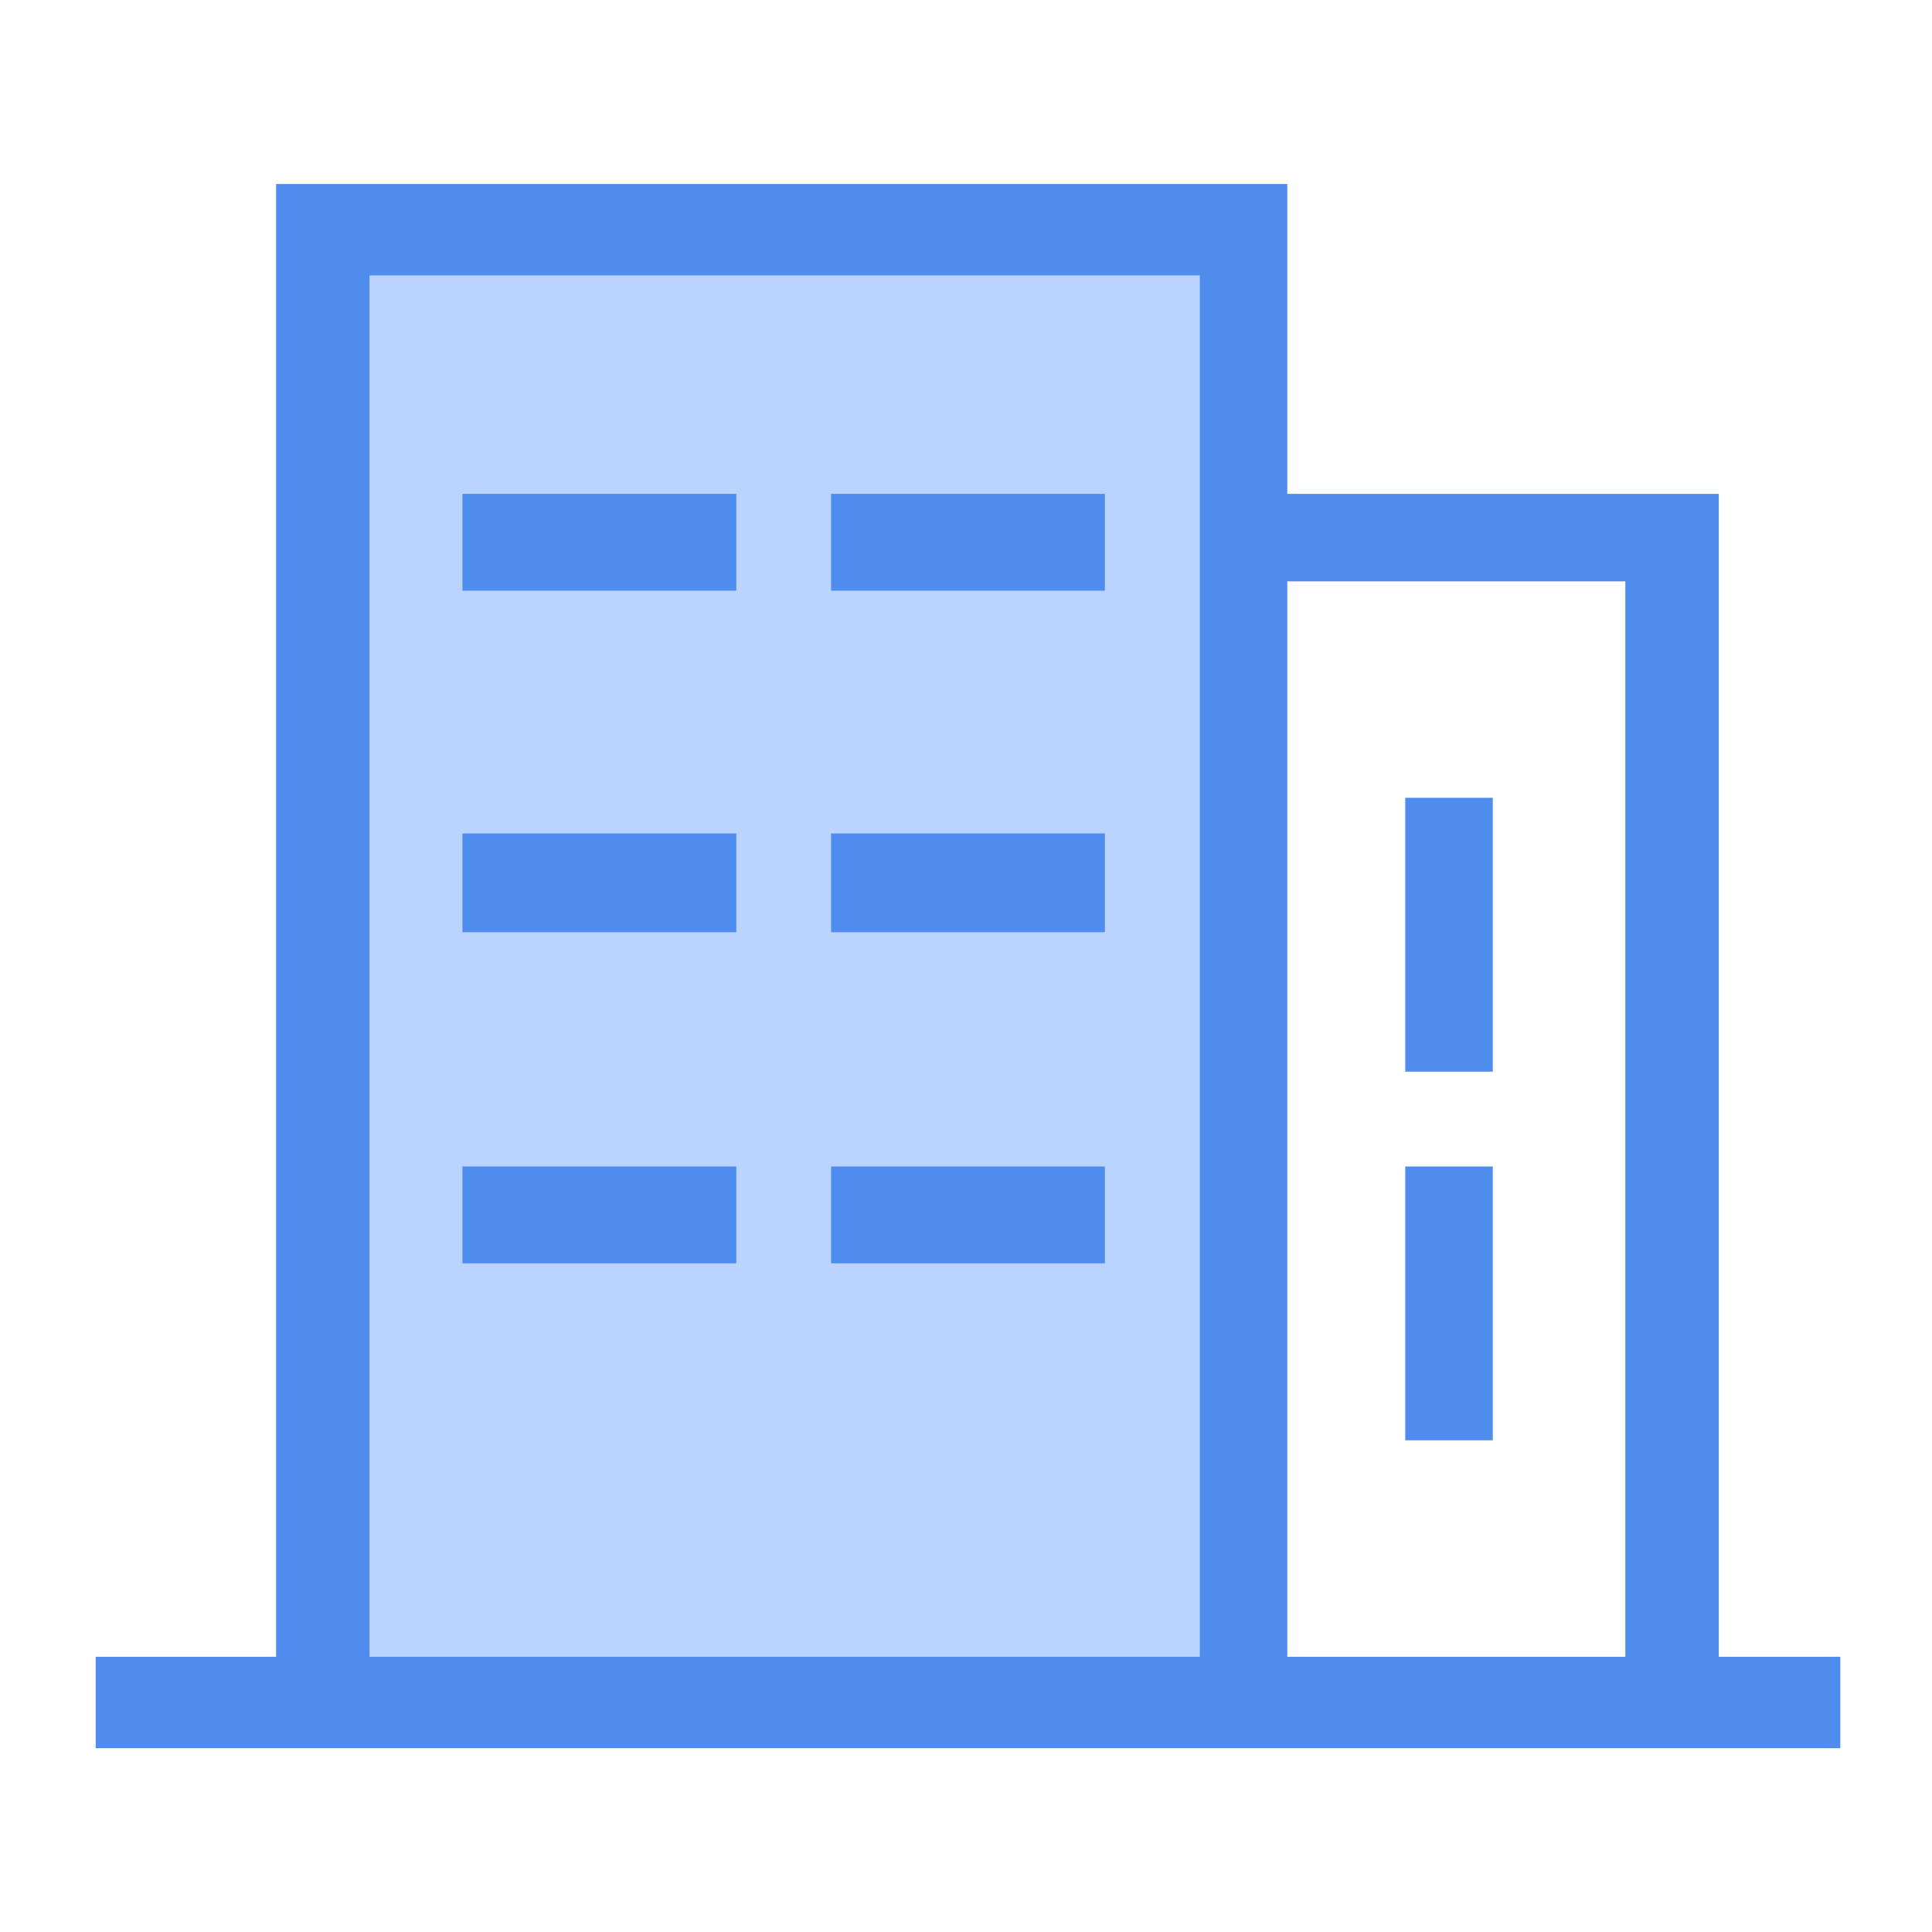 <svg width="36" height="36" viewBox="0 0 36 36" fill="none" xmlns="http://www.w3.org/2000/svg">
<path d="M6.63 4.71H22.71V31.35H6.63V4.71Z" fill="#BAD4FF"/>
<path d="M15.486 9.203H20.588V11.007H15.486V9.203ZM15.486 15.53H20.588V17.371H15.486V15.53ZM26.185 21.736H27.816V26.838H26.185V21.736ZM26.185 14.866H27.816V19.969H26.185V14.866ZM8.617 21.736H13.72V23.54H8.617V21.736Z" fill="#4E8CEE"/>
<path d="M32.027 30.872V9.203H23.987V3.429H5.145V30.872H1.783V32.575H34.291V30.872H32.027ZM30.286 10.833V30.872H23.987V10.833H30.286ZM22.357 5.132V30.872H6.885V5.132H22.357Z" fill="#4E8CEE"/>
<path d="M8.617 15.53H13.72V17.371H8.617V15.53ZM15.486 21.736H20.588V23.54H15.486V21.736ZM8.617 9.203H13.72V11.007H8.617V9.203Z" fill="#4E8CEE"/>
</svg>
